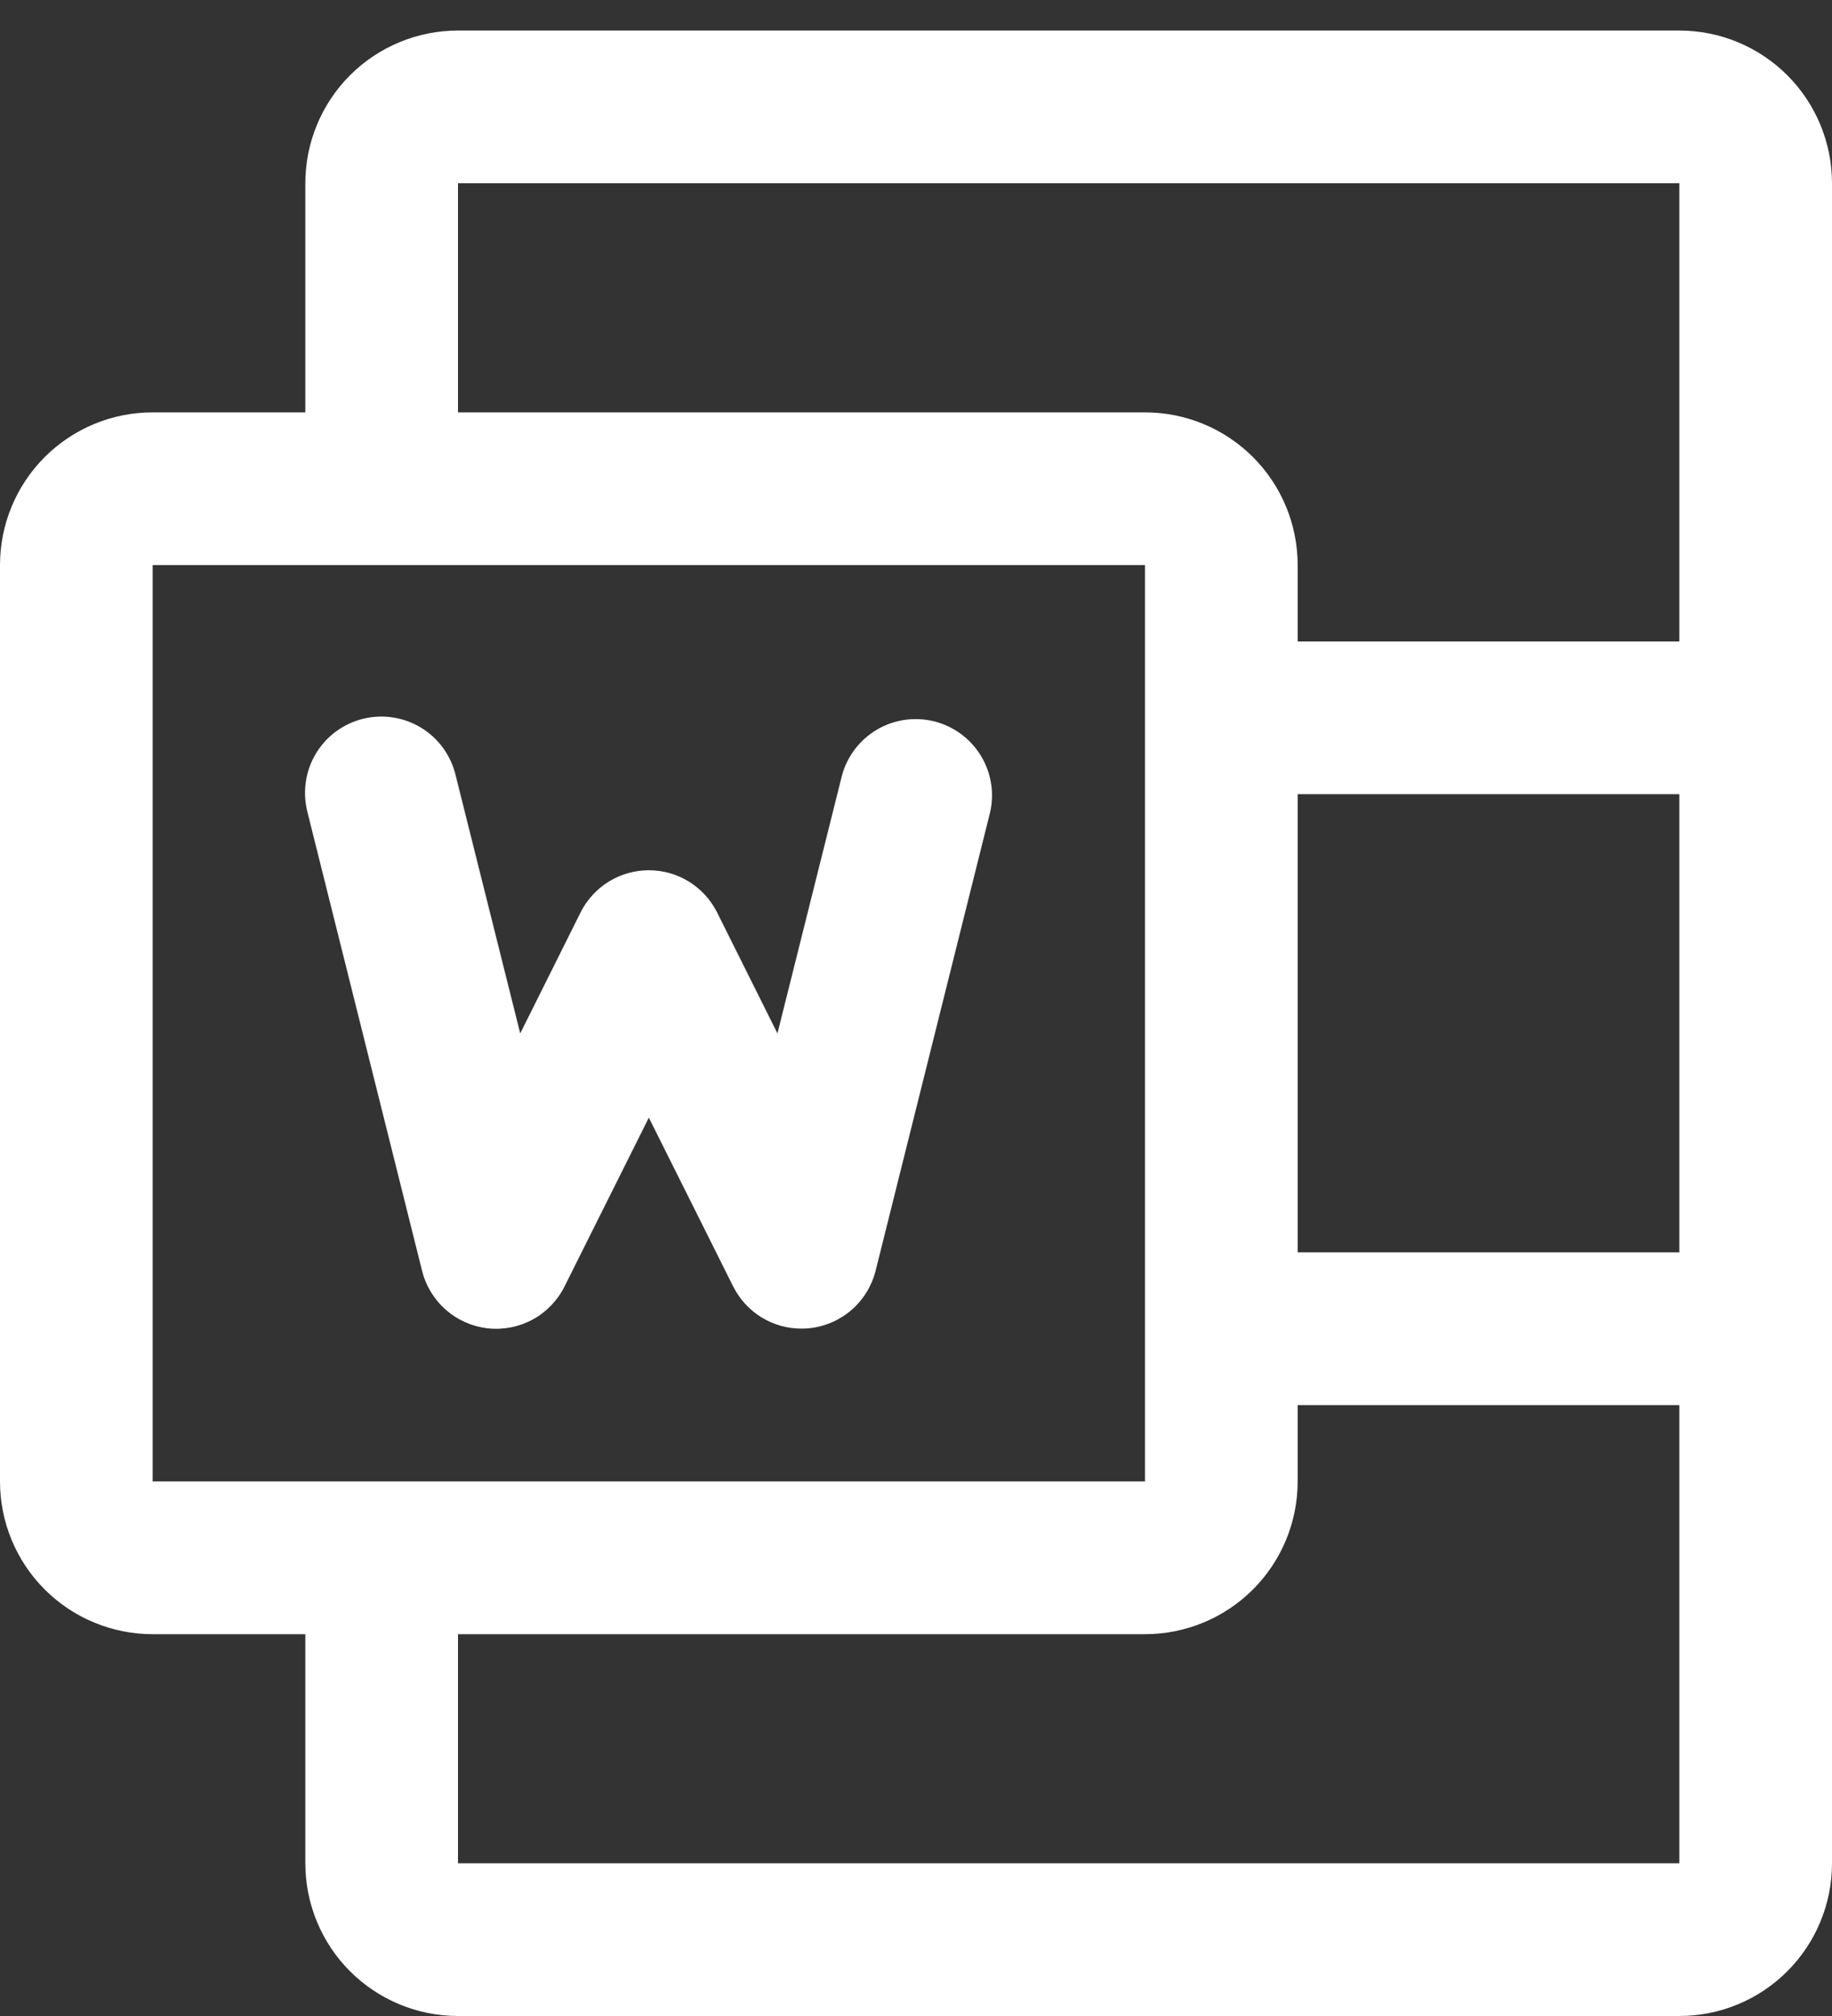 <svg width="30" height="33" viewBox="0 0 30 33" fill="none" xmlns="http://www.w3.org/2000/svg">
<rect x="0" y="0" width="30" height="33" fill="#333333" stroke="none"/>
<path d="M27.5 0.5H7.5C6.837 0.5 6.201 0.763 5.732 1.232C5.263 1.701 5 2.337 5 3V6.75H2.5C1.837 6.75 1.201 7.013 0.732 7.482C0.263 7.951 0 8.587 0 9.25V24.25C0 24.913 0.263 25.549 0.732 26.018C1.201 26.487 1.837 26.75 2.5 26.75H5V30.5C5 31.163 5.263 31.799 5.732 32.268C6.201 32.737 6.837 33 7.5 33H27.5C28.163 33 28.799 32.737 29.268 32.268C29.737 31.799 30 31.163 30 30.5V3C30 2.337 29.737 1.701 29.268 1.232C28.799 0.763 28.163 0.5 27.5 0.5ZM21.25 13H27.5V20.5H21.25V13ZM7.5 3H27.5V10.5H21.25V9.25C21.25 8.587 20.987 7.951 20.518 7.482C20.049 7.013 19.413 6.75 18.75 6.75H7.5V3ZM2.5 9.25H18.75V24.25H2.5V9.25ZM7.5 30.5V26.75H18.75C19.413 26.75 20.049 26.487 20.518 26.018C20.987 25.549 21.25 24.913 21.25 24.25V23H27.5V30.5H7.5ZM6.912 20.803L5.037 13.303C4.995 13.143 4.984 12.976 5.006 12.811C5.028 12.647 5.083 12.488 5.167 12.345C5.252 12.202 5.363 12.077 5.496 11.978C5.629 11.879 5.781 11.807 5.942 11.767C6.103 11.726 6.27 11.719 6.434 11.744C6.598 11.769 6.756 11.826 6.897 11.913C7.039 11.999 7.162 12.113 7.259 12.248C7.356 12.383 7.425 12.535 7.463 12.697L8.519 16.916L9.506 14.938C9.61 14.729 9.77 14.555 9.967 14.432C10.165 14.31 10.393 14.245 10.625 14.245C10.857 14.245 11.085 14.31 11.283 14.432C11.48 14.555 11.64 14.729 11.744 14.938L12.731 16.916L13.787 12.697C13.872 12.38 14.078 12.11 14.361 11.943C14.643 11.777 14.98 11.729 15.298 11.808C15.616 11.888 15.89 12.089 16.061 12.368C16.232 12.648 16.287 12.984 16.212 13.303L14.338 20.803C14.275 21.051 14.139 21.273 13.946 21.441C13.754 21.608 13.515 21.713 13.261 21.741C13.216 21.746 13.17 21.748 13.125 21.748C12.893 21.749 12.665 21.684 12.467 21.562C12.27 21.44 12.11 21.265 12.006 21.058L10.625 18.295L9.244 21.059C9.13 21.288 8.948 21.476 8.724 21.599C8.499 21.721 8.243 21.771 7.989 21.744C7.735 21.715 7.495 21.61 7.303 21.442C7.111 21.274 6.974 21.051 6.912 20.803Z" fill="white"/>
</svg>
